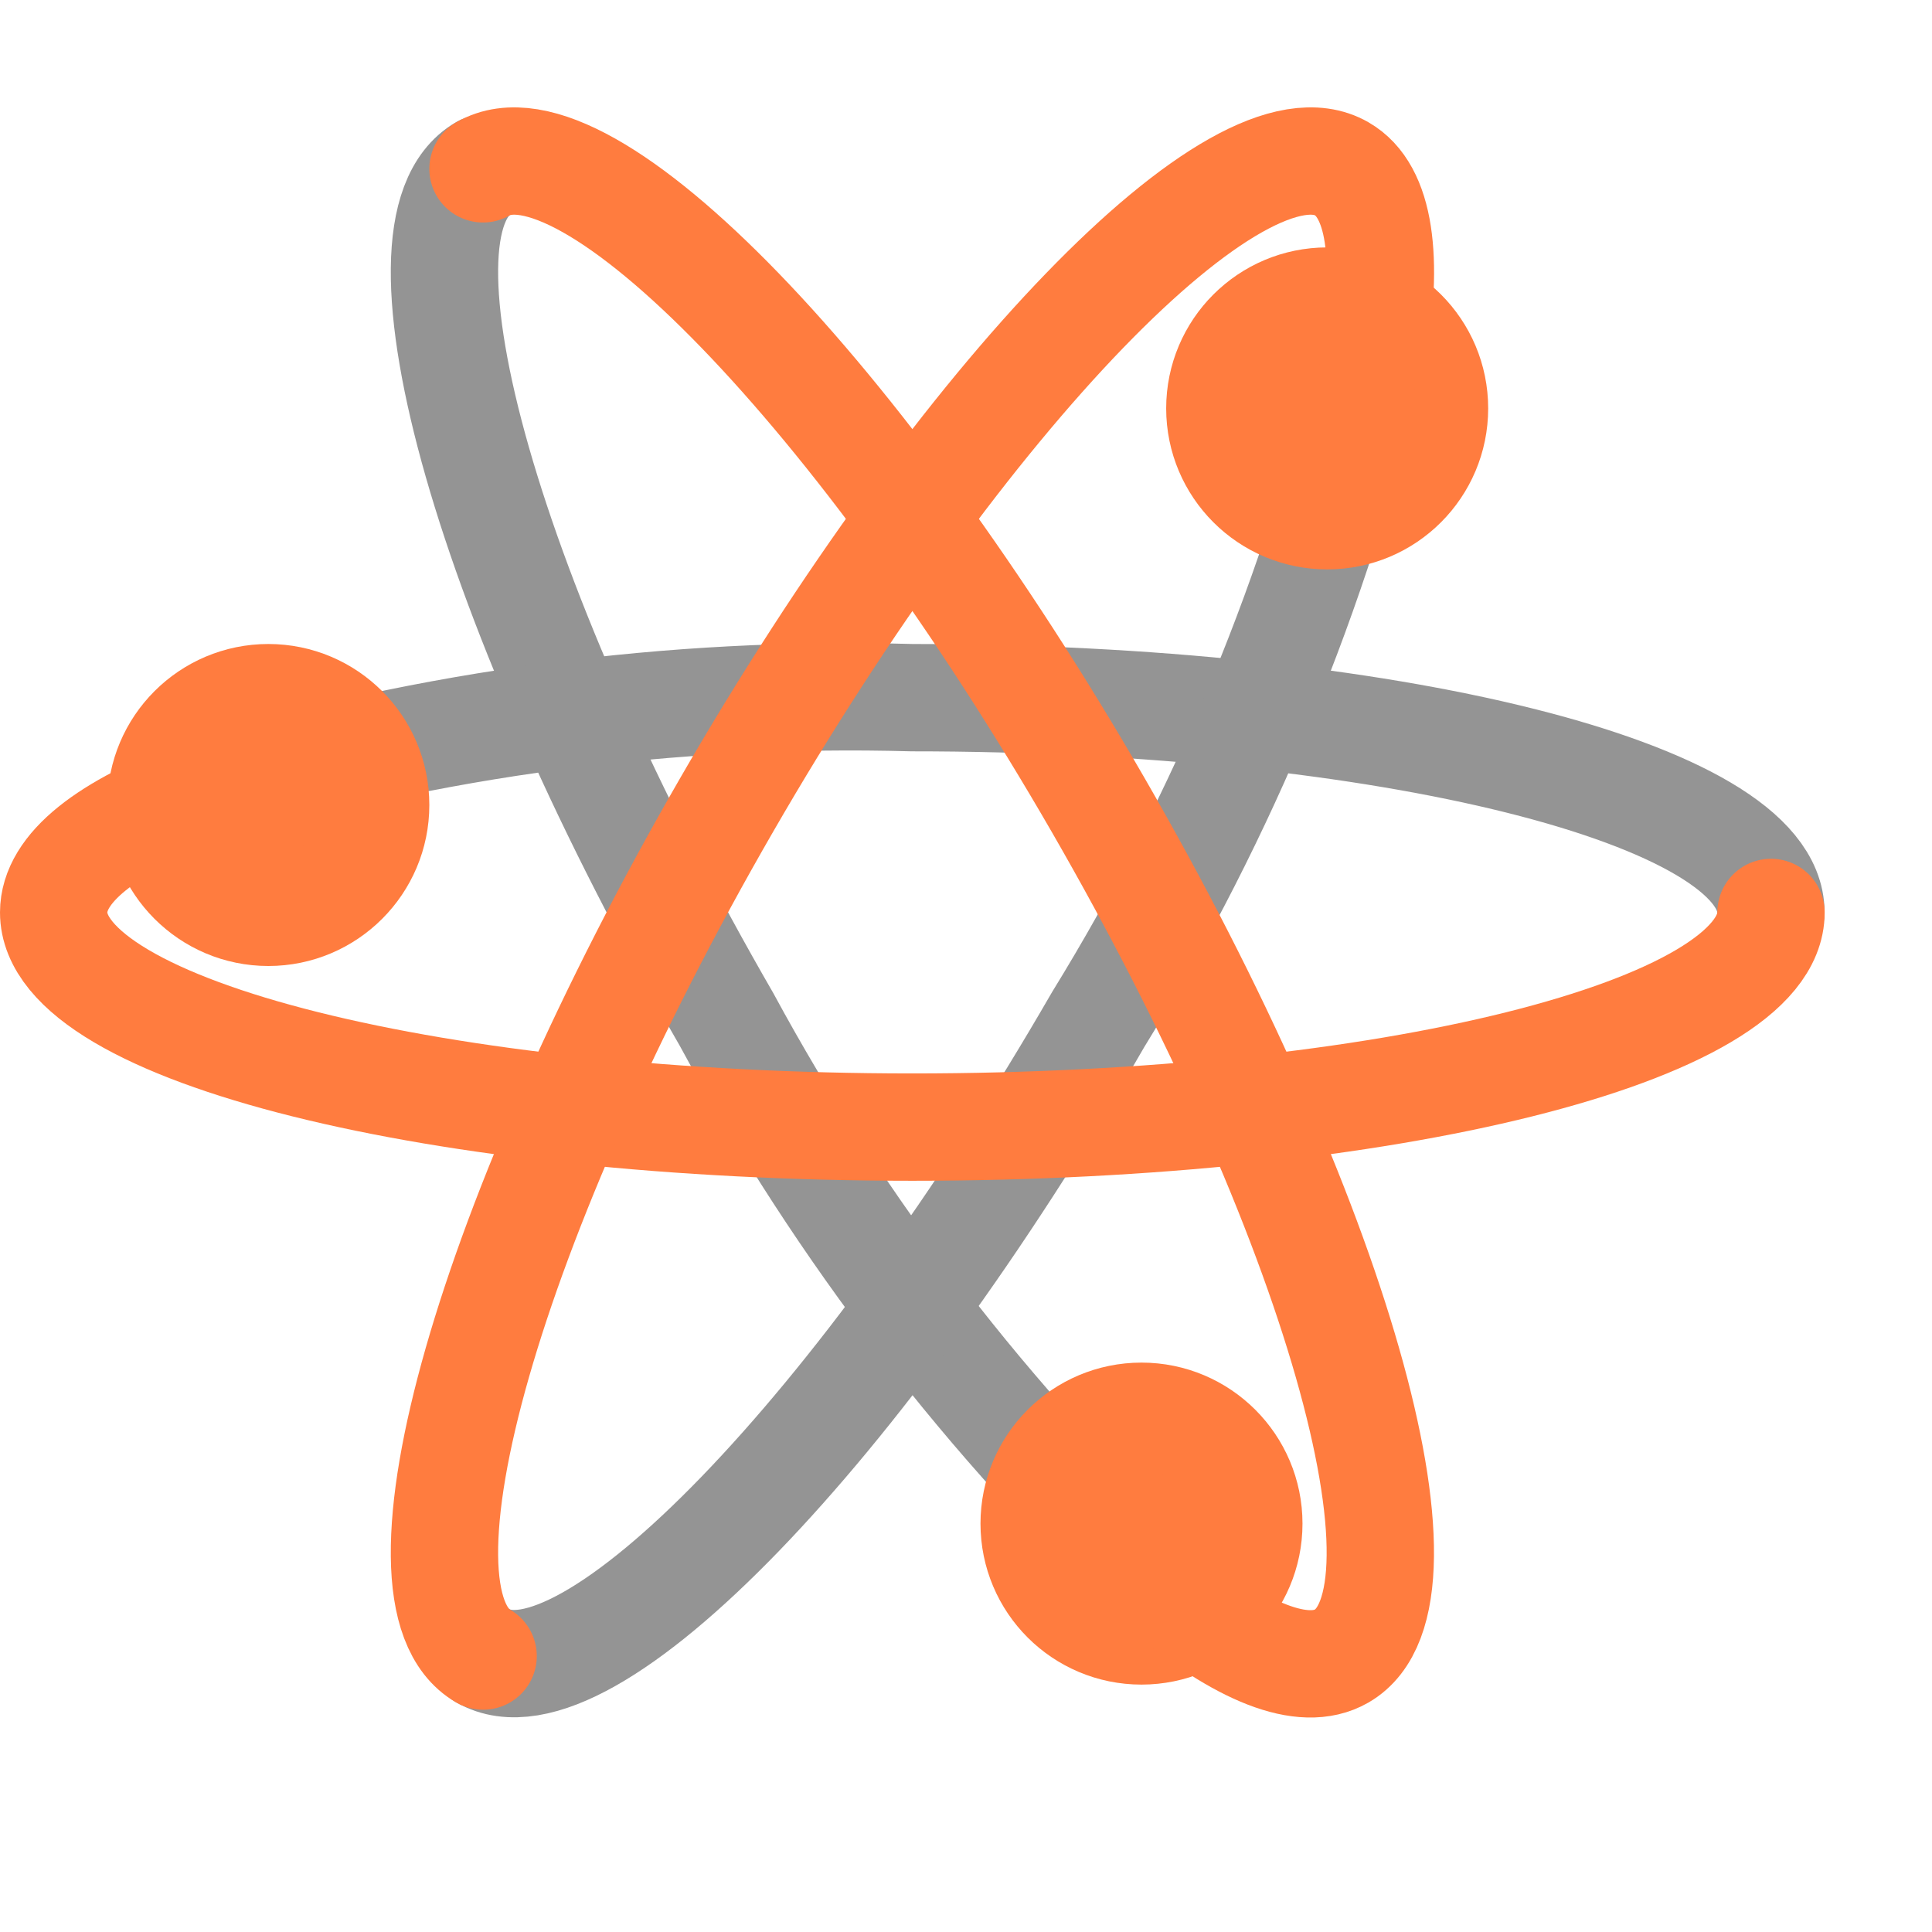 <svg width="18" height="18" viewBox="0 0 18 18" fill="none" xmlns="http://www.w3.org/2000/svg">
<path d="M10.849 14.798C9.215 13.261 7.837 11.471 6.769 9.498C4.56 5.672 3.544 2.122 4.501 1.57" stroke="#949494" stroke-linecap="round" stroke-linejoin="round"/>
<path d="M1.865 7.382C4.015 6.736 6.255 6.438 8.499 6.5C12.917 6.5 16.499 7.395 16.499 8.5" stroke="#949494" stroke-linecap="round" stroke-linejoin="round"/>
<path d="M12.785 3.312C12.271 5.498 11.409 7.586 10.232 9.498C8.023 13.325 5.457 15.979 4.5 15.427" stroke="#949494" stroke-linecap="round" stroke-linejoin="round"/>
<path d="M2.5 8.5C3.052 8.5 3.5 8.052 3.5 7.5C3.5 6.948 3.052 6.5 2.5 6.5C1.948 6.5 1.5 6.948 1.5 7.5C1.5 8.052 1.948 8.5 2.5 8.5Z" fill="#FF7C3F" stroke="#FF7C3F" stroke-linecap="round" stroke-linejoin="round"/>
<path d="M16.5 8.501C16.5 9.606 12.918 10.501 8.5 10.501C4.082 10.501 0.5 9.606 0.5 8.501C0.5 8.087 1 7.701 1.866 7.383" stroke="#FF7C3F" stroke-linecap="round" stroke-linejoin="round"/>
<path d="M12.365 4.805C12.918 4.805 13.365 4.357 13.365 3.805C13.365 3.252 12.918 2.805 12.365 2.805C11.813 2.805 11.365 3.252 11.365 3.805C11.365 4.357 11.813 4.805 12.365 4.805Z" fill="#FF7C3F" stroke="#FF7C3F" stroke-linecap="round" stroke-linejoin="round"/>
<path d="M4.501 15.429C3.544 14.877 4.56 11.329 6.769 7.501C8.978 3.673 11.544 1.021 12.501 1.573C12.86 1.78 12.941 2.409 12.786 3.315" stroke="#FF7C3F" stroke-linecap="round" stroke-linejoin="round"/>
<path d="M10.635 15.195C11.187 15.195 11.635 14.748 11.635 14.195C11.635 13.643 11.187 13.195 10.635 13.195C10.082 13.195 9.635 13.643 9.635 14.195C9.635 14.748 10.082 15.195 10.635 15.195Z" fill="#FF7C3F" stroke="#FF7C3F" stroke-linecap="round" stroke-linejoin="round"/>
<path d="M4.5 1.573C5.457 1.021 8.023 3.673 10.232 7.501C12.441 11.329 13.457 14.877 12.5 15.429C12.141 15.636 11.556 15.393 10.848 14.805" stroke="#FF7C3F" stroke-linecap="round" stroke-linejoin="round"/>
</svg>
